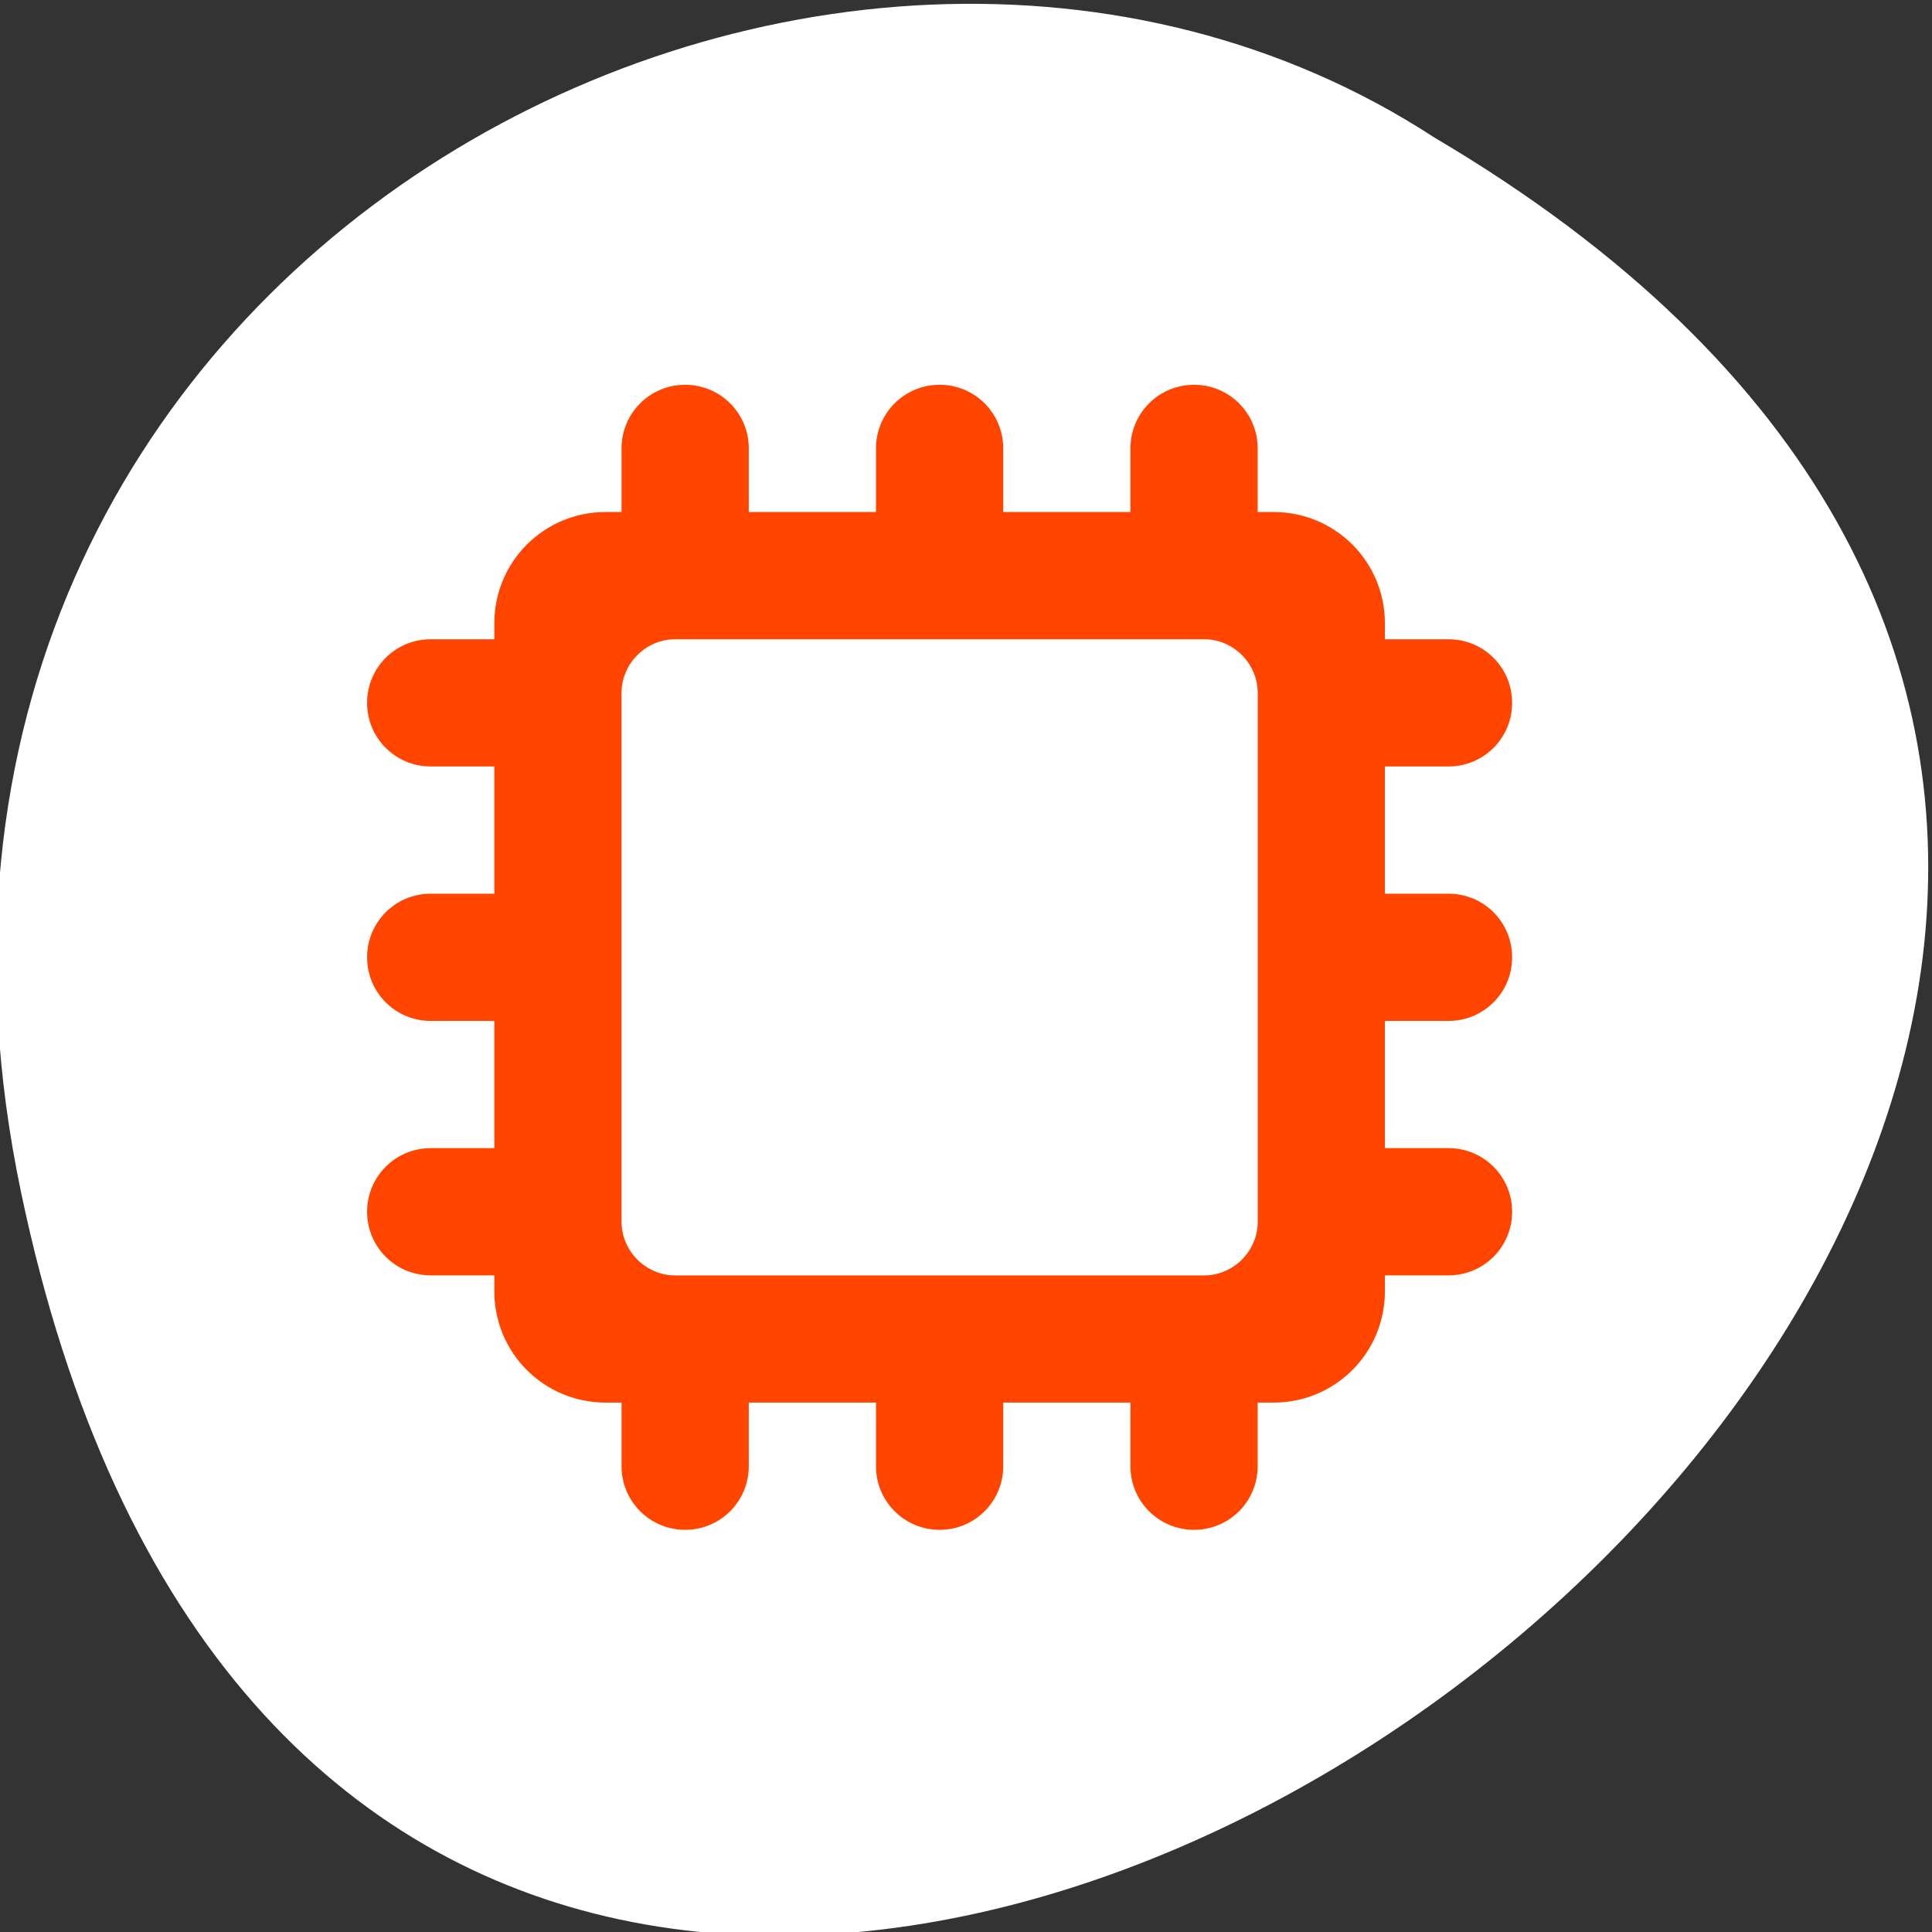 <svg xmlns="http://www.w3.org/2000/svg" viewBox="0 0 256 256"><rect x="0" y="0" width="256" height="256" fill="#333333" stroke="none"/><defs><clipPath><path d="m 148 97 h 77.63 v 24 h -77.62"/></clipPath><clipPath><path d="m -24 13 c 0 1.105 -0.672 2 -1.5 2 -0.828 0 -1.5 -0.895 -1.5 -2 0 -1.105 0.672 -2 1.5 -2 0.828 0 1.5 0.895 1.5 2 z" transform="matrix(15.333 0 0 11.5 415 -125.5)"/></clipPath><clipPath><path d="m 171 132 h 54.625 v 24 h -54.625"/></clipPath><clipPath><path d="m 74 56.824 h 129 v 139.69 h -129"/></clipPath><clipPath><path d="m 27.707 56.824 h 82.29 v 139.69 h -82.29"/></clipPath></defs><g transform="translate(-0.498 -795.86)"><path d="m 3.25 953.66 c 49.981 239.91 393.86 -17.642 187.29 -139.59 -80.25 -52.27 -213 16.2 -187.29 139.59 z" style="fill:#fff;color:#000"/><path d="M 8,3 C 7.446,3 7,3.446 7,4 V 5 H 6.75 C 5.78,5 5,5.781 5,6.75 V 7 H 4 C 3.446,7 3,7.446 3,8 3,8.554 3.446,9 4,9 h 1 v 2 H 4 c -0.554,0 -1,0.446 -1,1 0,0.554 0.446,1 1,1 h 1 v 2 H 4 c -0.554,0 -1,0.446 -1,1 0,0.554 0.446,1 1,1 h 1 v 0.25 C 5,18.22 5.781,19 6.75,19 H 7 v 1 c 0,0.554 0.446,1 1,1 0.554,0 1,-0.446 1,-1 v -1 h 2 v 1 c 0,0.554 0.446,1 1,1 0.554,0 1,-0.446 1,-1 v -1 h 2 v 1 c 0,0.554 0.446,1 1,1 0.554,0 1,-0.446 1,-1 v -1 h 0.25 C 18.22,19 19,18.219 19,17.25 V 17 h 1 c 0.554,0 1,-0.446 1,-1 0,-0.554 -0.446,-1 -1,-1 h -1 v -2 h 1 c 0.554,0 1,-0.446 1,-1 0,-0.554 -0.446,-1 -1,-1 H 19 V 9 h 1 C 20.554,9 21,8.554 21,8 21,7.446 20.554,7 20,7 H 19 V 6.75 C 19,5.78 18.219,5 17.25,5 H 17 V 4 C 17,3.446 16.554,3 16,3 15.446,3 15,3.446 15,4 V 5 H 13 V 4 C 13,3.446 12.554,3 12,3 11.446,3 11,3.446 11,4 V 5 H 9 V 4 C 9,3.446 8.554,3 8,3 z M 7.844,7 h 8.313 c 0.462,0 0.844,0.382 0.844,0.844 v 8.313 c 0,0.462 -0.382,0.844 -0.844,0.844 H 7.844 C 7.382,17.001 7,16.619 7,16.157 V 7.844 C 7,7.382 7.382,7 7.844,7 z" transform="matrix(8.429 0 0 8.429 23.853 821.56)" style="fill:#ff4500;fill-rule:evenodd"/></g></svg>
